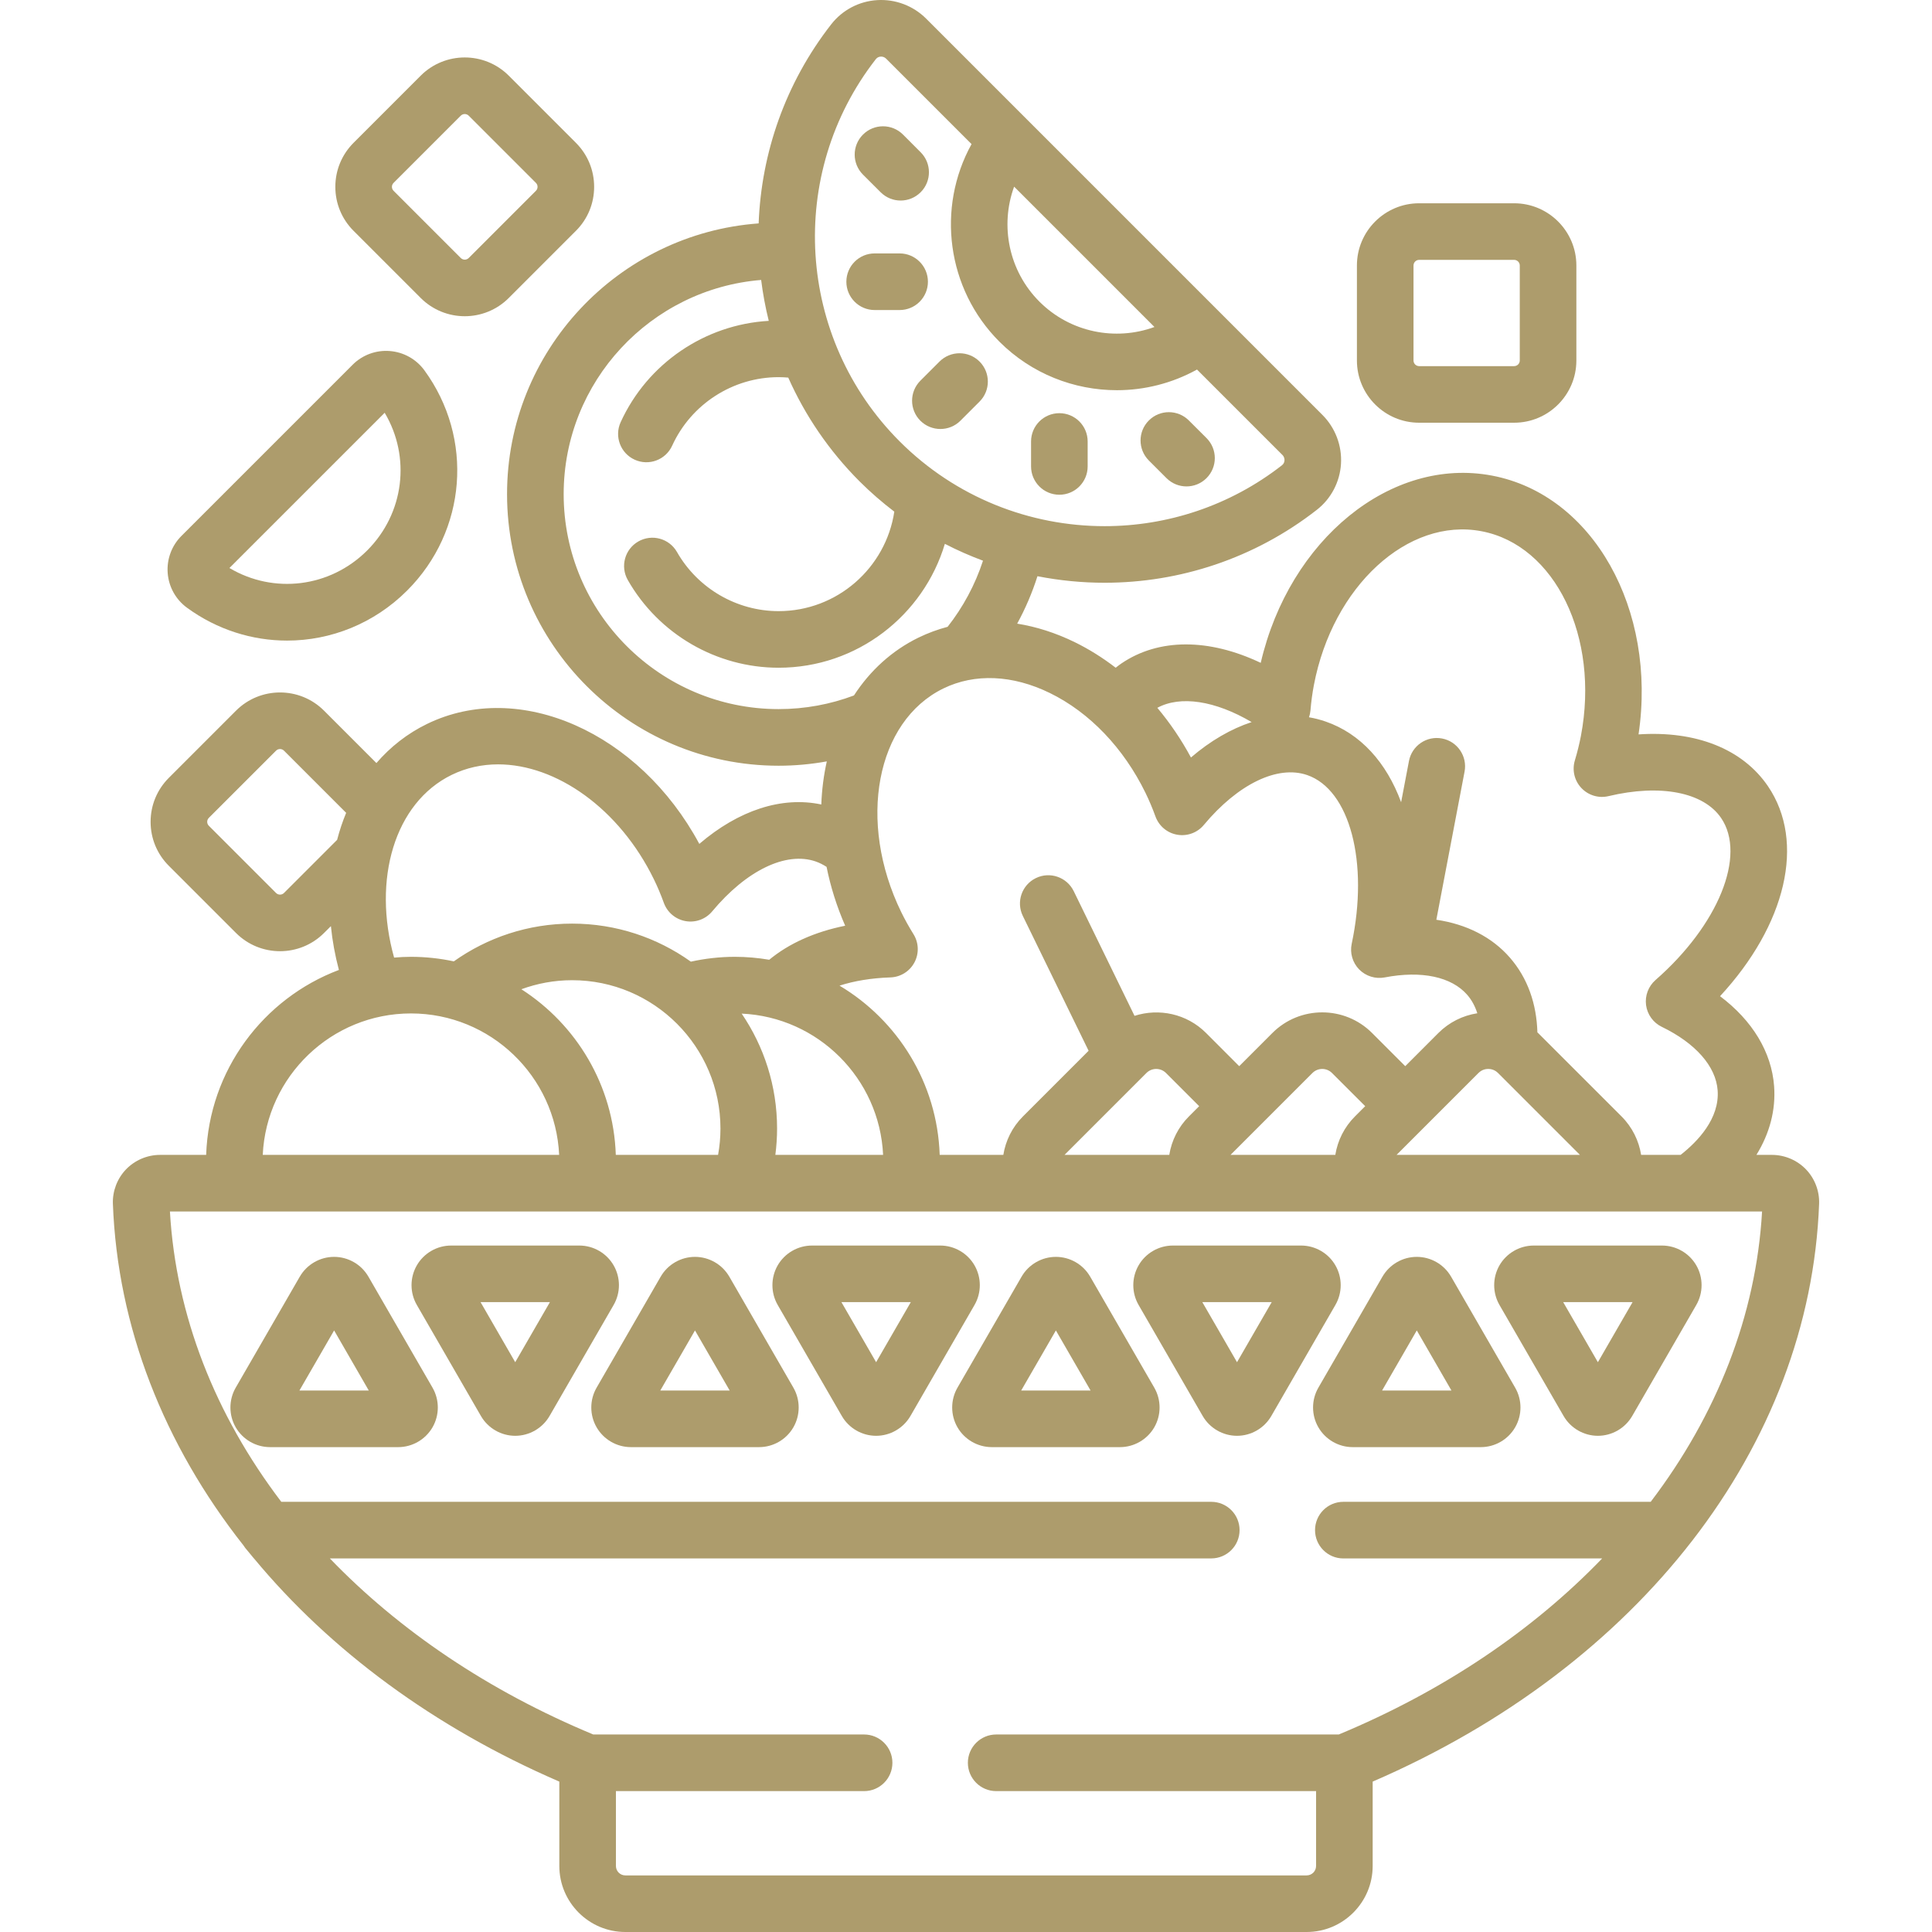 <svg xmlns="http://www.w3.org/2000/svg" width="65" height="65" viewBox="0 0 65 65" fill="none">
    <path
        d="M6.292 20.447C7.308 21.188 8.487 21.552 9.659 21.552C11.127 21.552 12.585 20.981 13.699 19.867C15.704 17.862 15.948 14.747 14.279 12.46C14.004 12.083 13.579 11.846 13.114 11.81C12.649 11.773 12.193 11.942 11.863 12.272L6.104 18.031C5.774 18.361 5.606 18.817 5.642 19.282C5.678 19.747 5.915 20.172 6.292 20.447ZM12.942 13.887C13.826 15.374 13.603 17.27 12.353 18.52C11.103 19.77 9.206 19.994 7.719 19.11L12.942 13.887Z"
        fill="#AD9C6C" />
    <path
        d="M47.745 14.222H50.941C52.096 14.222 53.035 13.283 53.035 12.129V8.932C53.035 7.778 52.096 6.839 50.941 6.839H47.745C46.591 6.839 45.652 7.778 45.652 8.932V12.129C45.652 13.283 46.591 14.222 47.745 14.222ZM47.556 8.932C47.556 8.828 47.641 8.743 47.745 8.743H50.941C51.046 8.743 51.131 8.828 51.131 8.932V12.129C51.131 12.233 51.046 12.318 50.941 12.318H47.745C47.641 12.318 47.556 12.233 47.556 12.129V8.932Z"
        fill="#AD9C6C" />
    <path
        d="M14.155 10.026C14.564 10.434 15.1 10.639 15.636 10.639C16.172 10.639 16.708 10.434 17.116 10.026L19.376 7.766C19.772 7.371 19.989 6.845 19.989 6.286C19.989 5.726 19.772 5.201 19.376 4.805L17.116 2.545C16.3 1.729 14.972 1.729 14.155 2.545L11.895 4.805C11.5 5.201 11.282 5.727 11.282 6.286C11.282 6.845 11.5 7.371 11.895 7.766L14.155 10.026ZM13.242 6.152L15.502 3.892C15.576 3.818 15.696 3.818 15.77 3.892L18.03 6.152C18.076 6.198 18.085 6.25 18.085 6.286C18.085 6.322 18.076 6.374 18.03 6.42L15.77 8.68C15.696 8.754 15.576 8.754 15.502 8.68L13.242 6.42C13.196 6.374 13.186 6.322 13.186 6.286C13.186 6.25 13.196 6.198 13.242 6.152Z"
        fill="#AD9C6C" />
    <path
        d="M30.965 14.155C31.151 14.34 31.395 14.433 31.639 14.433C31.882 14.433 32.126 14.341 32.312 14.155L32.956 13.511C33.328 13.139 33.328 12.536 32.956 12.164C32.584 11.792 31.981 11.792 31.609 12.164L30.965 12.808C30.593 13.18 30.593 13.783 30.965 14.155Z"
        fill="#AD9C6C" />
    <path
        d="M35.641 16.645C36.167 16.645 36.593 16.218 36.593 15.693V14.853C36.593 14.327 36.167 13.901 35.641 13.901C35.115 13.901 34.689 14.327 34.689 14.853V15.693C34.689 16.218 35.115 16.645 35.641 16.645Z"
        fill="#AD9C6C" />
    <path
        d="M31.219 9.479C31.219 8.953 30.793 8.526 30.267 8.526H29.427C28.901 8.526 28.475 8.953 28.475 9.479C28.475 10.004 28.901 10.431 29.427 10.431H30.267C30.793 10.431 31.219 10.004 31.219 9.479Z"
        fill="#AD9C6C" />
    <path
        d="M29.628 6.468C29.814 6.654 30.058 6.747 30.301 6.747C30.545 6.747 30.788 6.654 30.974 6.468C31.346 6.097 31.346 5.494 30.974 5.122L30.381 4.528C30.009 4.156 29.406 4.156 29.034 4.528C28.662 4.9 28.662 5.503 29.034 5.875L29.628 6.468Z"
        fill="#AD9C6C" />
    <path
        d="M39.245 16.086C39.431 16.272 39.675 16.365 39.918 16.365C40.162 16.365 40.406 16.272 40.592 16.086C40.964 15.714 40.964 15.111 40.592 14.739L39.998 14.146C39.626 13.774 39.023 13.774 38.652 14.146C38.28 14.517 38.28 15.12 38.651 15.492L39.245 16.086Z"
        fill="#AD9C6C" />
    <path
        d="M7.93 48.02C8.167 48.431 8.61 48.687 9.085 48.687H13.397C13.872 48.687 14.314 48.431 14.552 48.02C14.789 47.609 14.789 47.098 14.552 46.687L12.395 42.952C12.158 42.541 11.716 42.286 11.241 42.286C11.241 42.286 11.241 42.286 11.241 42.286C10.766 42.286 10.324 42.541 10.086 42.952L7.93 46.687C7.693 47.098 7.693 47.609 7.93 48.02ZM11.241 44.761L12.407 46.782H10.074L11.241 44.761Z"
        fill="#AD9C6C" />
    <path
        d="M16.18 47.639C16.417 48.05 16.86 48.306 17.334 48.306H17.334C17.809 48.306 18.252 48.05 18.489 47.639L18.489 47.639L20.645 43.904C20.883 43.493 20.883 42.983 20.645 42.572C20.408 42.16 19.966 41.905 19.491 41.905H15.178C14.704 41.905 14.261 42.16 14.024 42.571C13.786 42.983 13.786 43.493 14.024 43.904L16.18 47.639ZM18.501 43.809L17.334 45.83L16.168 43.809H18.501Z"
        fill="#AD9C6C" />
    <path
        d="M20.072 48.02C20.309 48.431 20.751 48.687 21.226 48.687H25.539C26.014 48.687 26.456 48.431 26.693 48.02C26.93 47.609 26.93 47.098 26.693 46.687L24.537 42.952C24.299 42.541 23.857 42.286 23.382 42.286C23.382 42.286 23.382 42.286 23.382 42.286C22.907 42.286 22.465 42.541 22.228 42.952L20.072 46.687C19.834 47.098 19.834 47.609 20.072 48.02ZM23.382 44.761L24.549 46.782H22.215L23.382 44.761Z"
        fill="#AD9C6C" />
    <path
        d="M28.322 47.639C28.559 48.05 29.001 48.306 29.476 48.306H29.476C29.951 48.306 30.393 48.05 30.631 47.639L30.631 47.639L32.787 43.904C33.024 43.493 33.024 42.983 32.787 42.572C32.55 42.16 32.107 41.905 31.632 41.905H27.32C26.845 41.905 26.403 42.16 26.165 42.571C25.928 42.983 25.928 43.493 26.165 43.904L28.322 47.639ZM30.643 43.809L29.476 45.83L28.309 43.809H30.643Z"
        fill="#AD9C6C" />
    <path
        d="M32.213 48.02C32.45 48.431 32.893 48.687 33.368 48.687H37.68C38.155 48.687 38.597 48.431 38.835 48.02C39.072 47.609 39.072 47.098 38.835 46.687L36.678 42.952C36.441 42.541 35.999 42.286 35.524 42.286H35.524C35.05 42.286 34.607 42.541 34.37 42.952L34.37 42.952L32.213 46.687C31.976 47.098 31.976 47.609 32.213 48.02ZM35.524 44.761L36.691 46.782H34.357L35.524 44.761Z"
        fill="#AD9C6C" />
    <path
        d="M40.463 47.639C40.701 48.05 41.143 48.306 41.618 48.306H41.618C42.093 48.306 42.535 48.05 42.772 47.639L44.928 43.904C45.166 43.493 45.166 42.982 44.928 42.571C44.691 42.16 44.248 41.905 43.774 41.905H39.461C38.986 41.905 38.544 42.16 38.307 42.571C38.069 42.983 38.069 43.493 38.307 43.904L40.463 47.639ZM42.785 43.809L41.618 45.83L40.451 43.809H42.785Z"
        fill="#AD9C6C" />
    <path
        d="M44.355 48.02C44.592 48.431 45.034 48.687 45.509 48.687H49.822C50.297 48.687 50.739 48.431 50.976 48.02C51.214 47.609 51.214 47.098 50.976 46.687L48.82 42.952C48.583 42.541 48.141 42.286 47.666 42.286C47.666 42.286 47.666 42.286 47.666 42.286C47.191 42.286 46.749 42.541 46.511 42.952C46.511 42.952 46.511 42.952 46.511 42.952L44.355 46.687C44.117 47.098 44.117 47.609 44.355 48.02ZM47.666 44.761L48.832 46.782H46.499L47.666 44.761Z"
        fill="#AD9C6C" />
    <path
        d="M52.605 47.639C52.842 48.05 53.285 48.306 53.759 48.306H53.759C54.234 48.306 54.676 48.05 54.914 47.639L57.07 43.904C57.307 43.493 57.307 42.982 57.07 42.571C56.832 42.16 56.39 41.905 55.915 41.905H51.603C51.128 41.905 50.685 42.16 50.448 42.571C50.211 42.983 50.211 43.493 50.448 43.904L52.605 47.639ZM54.926 43.809L53.759 45.83L52.592 43.809H54.926Z"
        fill="#AD9C6C" />
    <path
        d="M60.759 39.341C60.461 39.032 60.044 38.855 59.615 38.855H59.093C59.54 38.128 59.747 37.344 59.688 36.543C59.603 35.394 58.956 34.333 57.869 33.516C60.085 31.121 60.76 28.333 59.481 26.451C58.624 25.192 57.05 24.579 55.127 24.708C55.75 20.506 53.599 16.649 50.201 16.002C46.798 15.354 43.377 18.157 42.416 22.301C40.675 21.474 38.986 21.466 37.727 22.322C37.661 22.367 37.598 22.416 37.536 22.465C37.102 22.131 36.642 21.842 36.161 21.606C35.518 21.292 34.867 21.085 34.222 20.982C34.498 20.477 34.727 19.943 34.904 19.386C35.648 19.532 36.405 19.606 37.163 19.606C39.675 19.606 42.197 18.797 44.303 17.153C44.782 16.78 45.078 16.217 45.116 15.608C45.153 14.995 44.926 14.394 44.492 13.96L31.16 0.628C30.726 0.194 30.125 -0.034 29.512 0.004C28.903 0.041 28.34 0.338 27.967 0.816C26.419 2.8 25.614 5.15 25.524 7.516C20.799 7.861 17.059 11.813 17.059 16.625C17.059 21.663 21.158 25.762 26.196 25.762C26.749 25.762 27.291 25.711 27.817 25.616C27.713 26.082 27.65 26.568 27.632 27.066C26.303 26.784 24.849 27.259 23.528 28.392C21.513 24.645 17.476 22.84 14.363 24.358C13.702 24.68 13.133 25.129 12.664 25.672L10.901 23.909C10.085 23.093 8.757 23.093 7.941 23.909L5.681 26.169C5.285 26.565 5.067 27.09 5.067 27.65C5.067 28.209 5.285 28.735 5.681 29.13L7.941 31.39C8.349 31.798 8.885 32.002 9.421 32.002C9.957 32.002 10.493 31.798 10.901 31.39L11.133 31.159C11.181 31.646 11.271 32.139 11.402 32.633C8.861 33.59 7.032 36.006 6.936 38.855H5.385C4.956 38.855 4.539 39.032 4.241 39.341C3.944 39.65 3.783 40.071 3.798 40.498C3.953 44.646 5.515 48.601 8.194 51.997C8.211 52.023 8.227 52.049 8.246 52.073C8.343 52.194 8.444 52.312 8.543 52.432H8.545C11.104 55.52 14.604 58.119 18.818 59.94V62.778C18.818 64.003 19.815 65 21.04 65H43.961C45.185 65 46.182 64.003 46.182 62.778V59.94C55.159 56.06 60.898 48.65 61.202 40.498C61.217 40.071 61.056 39.649 60.759 39.341ZM35.815 38.855L38.57 36.1C38.751 35.918 39.047 35.918 39.229 36.1L40.345 37.216L40 37.561C39.644 37.917 39.418 38.367 39.339 38.855H35.815ZM41.4 38.855L44.155 36.1C44.337 35.918 44.633 35.918 44.814 36.1L45.931 37.216L45.586 37.561C45.23 37.917 45.004 38.367 44.925 38.855H41.4ZM46.986 38.855L49.741 36.1C49.859 35.981 49.998 35.963 50.07 35.963C50.142 35.963 50.281 35.981 50.4 36.1L53.155 38.855H46.986ZM44.089 23.904C44.113 23.61 44.152 23.323 44.204 23.05C44.837 19.723 47.367 17.4 49.845 17.873C52.321 18.344 53.821 21.434 53.188 24.76C53.136 25.029 53.068 25.306 52.984 25.585C52.886 25.911 52.97 26.265 53.204 26.512C53.438 26.76 53.786 26.864 54.117 26.785C55.862 26.369 57.314 26.652 57.906 27.522C58.762 28.781 57.812 31.124 55.697 32.973C55.457 33.184 55.338 33.5 55.38 33.817C55.423 34.134 55.622 34.408 55.909 34.547C57.044 35.096 57.729 35.875 57.788 36.683C57.858 37.632 57.118 38.404 56.542 38.855H55.214C55.138 38.381 54.919 37.926 54.555 37.561L51.746 34.753C51.739 34.746 51.731 34.74 51.724 34.733C51.697 33.776 51.399 32.909 50.801 32.221C50.197 31.526 49.339 31.093 48.324 30.944L49.274 25.959C49.372 25.443 49.033 24.944 48.517 24.846C48 24.747 47.502 25.086 47.403 25.603L47.139 26.99C46.648 25.657 45.776 24.681 44.598 24.275C44.415 24.212 44.228 24.164 44.04 24.132C44.065 24.059 44.082 23.983 44.089 23.904ZM42.11 24.294C41.418 24.521 40.726 24.921 40.068 25.485C39.743 24.881 39.363 24.322 38.937 23.814C39.716 23.392 40.885 23.573 42.11 24.294ZM38.54 26.677C38.662 26.928 38.775 27.195 38.875 27.471C38.992 27.791 39.27 28.025 39.606 28.083C39.942 28.142 40.283 28.017 40.501 27.755C41.651 26.376 42.984 25.733 43.978 26.076C45.414 26.57 46.058 29.01 45.477 31.751C45.41 32.063 45.505 32.388 45.728 32.616C45.952 32.843 46.275 32.944 46.588 32.884C47.822 32.647 48.834 32.861 49.364 33.471C49.515 33.644 49.627 33.854 49.703 34.09C49.21 34.166 48.754 34.394 48.394 34.753L47.278 35.87L46.161 34.753C45.237 33.829 43.733 33.829 42.809 34.753L41.692 35.87L40.576 34.753C39.926 34.103 38.99 33.913 38.17 34.177L36.124 29.981C35.893 29.509 35.323 29.312 34.85 29.543C34.378 29.773 34.181 30.343 34.412 30.816L36.625 35.352L34.415 37.562C34.051 37.926 33.832 38.381 33.756 38.855H31.615C31.534 36.435 30.202 34.328 28.245 33.161C28.741 33.001 29.318 32.905 29.956 32.884C30.296 32.873 30.604 32.682 30.765 32.381C30.925 32.081 30.913 31.718 30.733 31.429C30.58 31.183 30.441 30.933 30.321 30.687C28.836 27.644 29.472 24.268 31.738 23.163C32.794 22.648 34.068 22.702 35.324 23.317C36.659 23.971 37.801 25.164 38.54 26.677ZM20.718 38.855C20.64 36.516 19.391 34.47 17.541 33.282C18.074 33.087 18.648 32.978 19.248 32.978C22 32.978 24.239 35.217 24.239 37.97C24.239 38.272 24.211 38.567 24.159 38.855H20.718ZM24.953 34.102C27.523 34.218 29.592 36.286 29.711 38.855H26.086C26.123 38.565 26.144 38.27 26.144 37.97C26.144 36.537 25.704 35.205 24.953 34.102ZM34.119 6.28L36.48 8.64L38.84 11.001C37.526 11.482 36.005 11.183 34.971 10.149C33.937 9.115 33.638 7.593 34.119 6.28ZM29.468 1.988C29.518 1.924 29.583 1.908 29.629 1.905C29.633 1.905 29.638 1.904 29.643 1.904C29.686 1.904 29.755 1.915 29.814 1.975L32.687 4.848C31.502 6.989 31.847 9.718 33.624 11.495C34.705 12.576 36.138 13.128 37.577 13.128C38.504 13.128 39.433 12.897 40.272 12.433L43.145 15.306C43.212 15.373 43.218 15.451 43.215 15.491C43.212 15.537 43.196 15.602 43.132 15.652C41.371 17.026 39.263 17.702 37.162 17.702C34.655 17.702 32.157 16.739 30.269 14.851C26.798 11.381 26.454 5.851 29.468 1.988ZM26.196 23.857C22.208 23.857 18.964 20.613 18.964 16.625C18.964 12.835 21.894 9.719 25.608 9.419C25.666 9.882 25.751 10.341 25.864 10.795C23.715 10.918 21.783 12.228 20.881 14.204C20.663 14.683 20.874 15.248 21.353 15.466C21.831 15.684 22.396 15.473 22.614 14.995C23.253 13.594 24.659 12.689 26.196 12.689C26.305 12.689 26.413 12.695 26.52 12.704C27.085 13.976 27.887 15.163 28.922 16.198C29.291 16.567 29.682 16.904 30.088 17.214C29.802 19.106 28.166 20.561 26.196 20.561C24.787 20.561 23.476 19.798 22.776 18.571C22.515 18.114 21.933 17.956 21.477 18.216C21.02 18.477 20.861 19.058 21.122 19.515C22.16 21.335 24.105 22.465 26.196 22.465C28.835 22.465 31.069 20.704 31.789 18.297C32.207 18.513 32.635 18.701 33.072 18.864C32.806 19.678 32.4 20.429 31.882 21.088C31.547 21.177 31.22 21.297 30.903 21.451C30 21.892 29.27 22.567 28.73 23.398C27.941 23.695 27.087 23.857 26.196 23.857ZM9.555 30.043C9.481 30.117 9.361 30.117 9.287 30.043L7.027 27.783C6.981 27.738 6.971 27.685 6.971 27.649C6.971 27.614 6.981 27.561 7.027 27.515L9.287 25.256C9.361 25.182 9.481 25.182 9.555 25.256L11.646 27.347C11.525 27.638 11.424 27.942 11.342 28.256L9.555 30.043ZM15.198 26.069C15.689 25.83 16.217 25.716 16.758 25.716C18.713 25.716 20.837 27.2 22 29.584C22.122 29.834 22.234 30.1 22.335 30.378C22.452 30.698 22.73 30.931 23.066 30.99C23.402 31.049 23.743 30.924 23.961 30.662C25.111 29.283 26.443 28.64 27.439 28.982C27.569 29.027 27.692 29.089 27.809 29.165C27.942 29.826 28.149 30.491 28.435 31.145C27.408 31.352 26.539 31.744 25.88 32.29C25.504 32.226 25.119 32.191 24.725 32.191C24.216 32.191 23.72 32.249 23.243 32.354C22.115 31.549 20.736 31.074 19.248 31.074C17.766 31.074 16.394 31.545 15.268 32.344C14.803 32.245 14.321 32.191 13.827 32.191C13.635 32.191 13.447 32.201 13.259 32.217C12.525 29.593 13.27 27.009 15.198 26.069ZM13.826 34.096C16.501 34.096 18.69 36.21 18.812 38.855H8.84C8.963 36.21 11.152 34.096 13.826 34.096ZM55.536 50.527H45.195C44.669 50.527 44.243 50.954 44.243 51.48C44.243 52.005 44.669 52.432 45.195 52.432H53.903C51.574 54.85 48.57 56.888 45.041 58.355H33.516C32.99 58.355 32.563 58.782 32.563 59.307C32.563 59.833 32.99 60.26 33.516 60.26H44.278V62.778C44.278 62.953 44.136 63.096 43.96 63.096H21.039C20.864 63.096 20.722 62.953 20.722 62.778V60.26H29.072C29.598 60.26 30.024 59.833 30.024 59.307C30.024 58.782 29.598 58.355 29.072 58.355H19.96C16.43 56.888 13.425 54.851 11.097 52.431H40.752C41.278 52.431 41.704 52.005 41.704 51.479C41.704 50.953 41.278 50.527 40.752 50.527H9.464C7.239 47.603 5.918 44.257 5.717 40.759H59.283C59.082 44.257 57.761 47.603 55.536 50.527Z"
        fill="#AD9C6C" />
</svg>